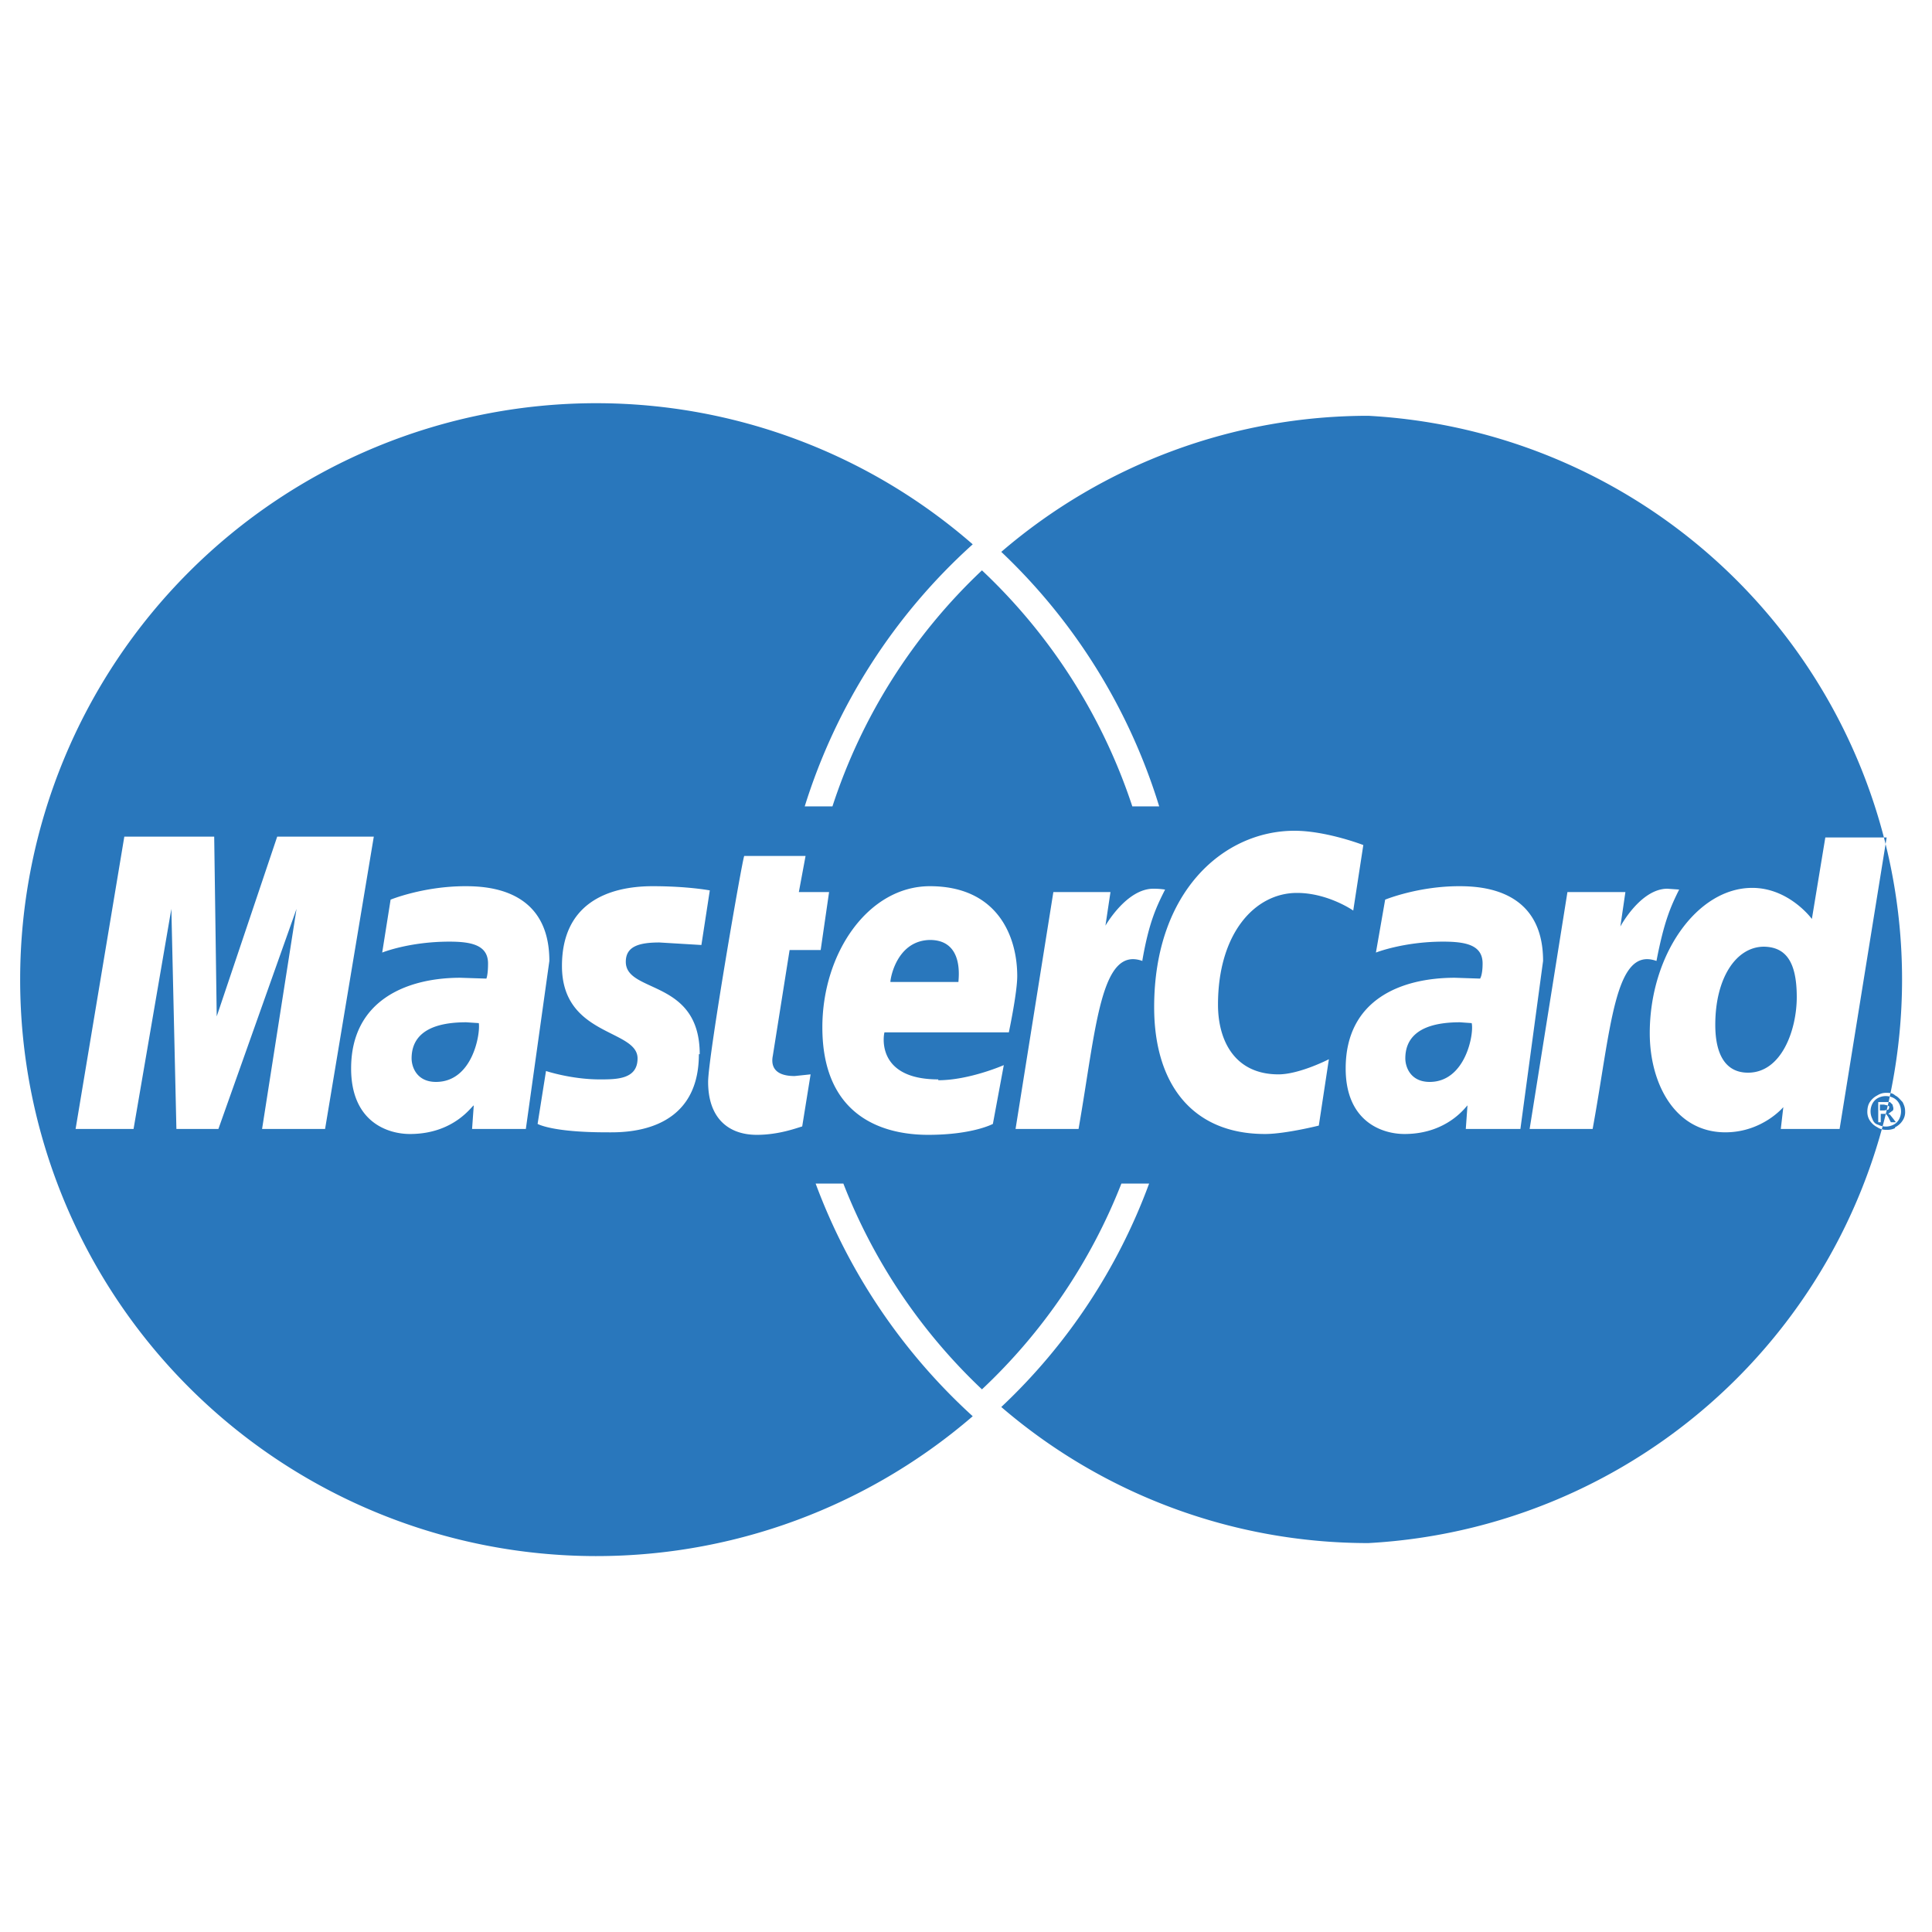 <svg xmlns="http://www.w3.org/2000/svg" width="30" height="30" aria-hidden="true" class="icon icon--wide icon-master" viewBox="0 0 23 15">
  <path fill="#2977BC" fill-rule="evenodd" d="M17.38 8.17c-.54 0-.65.23-.65.43 0 .1.06.28.29.28.43 0 .53-.58.5-.7l-.14-.01zm-6.3-.98c-.4 0-.48.45-.48.5h.81c0-.04.07-.5-.34-.5zm-5.53.98c-.54 0-.65.23-.65.43 0 .1.06.28.29.28.44 0 .53-.58.51-.7l-.15-.01zM21 7.27c-.33 0-.58.37-.58.93 0 .35.12.57.39.57.4 0 .58-.51.58-.9 0-.42-.13-.6-.4-.6zM16.3.95a6.7 6.7 0 0 0-4.38 1.62A7 7 0 0 1 13.8 5.6h-.32a6.77 6.77 0 0 0-1.79-2.81A6.72 6.72 0 0 0 9.91 5.6h-.33a7 7 0 0 1 2-3.12A6.82 6.82 0 0 0 7.1.8 6.86 6.86 0 0 0 .24 7.66a6.86 6.86 0 0 0 11.34 5.2 7.07 7.07 0 0 1-1.87-2.77h.33a6.73 6.73 0 0 0 1.65 2.45 6.73 6.73 0 0 0 1.66-2.45h.33a6.94 6.94 0 0 1-1.76 2.66 6.7 6.7 0 0 0 4.37 1.62 6.72 6.72 0 0 0 0-13.42zM3.12 9.44l.41-2.62-.93 2.62h-.5l-.06-2.62-.45 2.62H.9l.58-3.48h1.07l.03 2.14.72-2.14h1.15l-.58 3.48h-.74zm2.5 0 .02-.28c-.02 0-.23.34-.76.34-.26 0-.7-.14-.7-.78 0-.81.66-1.08 1.3-1.08l.31.01s.02-.04.02-.18c0-.22-.2-.26-.46-.26-.48 0-.8.13-.8.13l.1-.63s.39-.16.89-.16c.26 0 1 .03 1 .89l-.28 2h-.65zm2.7-.89c0 .97-.93.93-1.1.93-.62 0-.8-.09-.82-.1l.1-.63s.3.1.64.1c.2 0 .45 0 .45-.25 0-.35-.9-.26-.9-1.1 0-.74.54-.95 1.08-.95.42 0 .68.05.68.05l-.1.65-.5-.03c-.25 0-.4.05-.4.23 0 .38.88.2.88 1.1zM9.4 7.31l-.2 1.26c-.02.1 0 .24.26.24l.19-.02-.1.62c-.07.02-.28.1-.54.1-.34 0-.58-.2-.58-.63 0-.3.41-2.67.43-2.69h.73l-.08.43h.36l-.1.69H9.4zm1.77 1.55c.37 0 .78-.18.78-.18l-.13.7s-.24.13-.77.13c-.58 0-1.26-.25-1.26-1.28 0-.89.55-1.68 1.28-1.68.8 0 1.04.59 1.04 1.07 0 .2-.1.67-.1.67h-1.48c0-.02-.14.56.64.56zm2.43-1.42c-.5-.18-.55.8-.76 2h-.75l.45-2.82h.68l-.06.4s.25-.44.57-.44a.92.92 0 0 1 .14.01c-.1.2-.19.38-.27.84zm2.1 1.96s-.4.1-.64.1c-.87 0-1.32-.6-1.32-1.51 0-1.38.83-2.1 1.67-2.1.38 0 .82.17.82.17l-.12.78s-.3-.21-.67-.21c-.5 0-.94.48-.94 1.33 0 .43.2.83.72.83.25 0 .6-.18.6-.18l-.12.79zm1.75.04.02-.28c-.01 0-.23.34-.75.34-.27 0-.7-.15-.7-.78 0-.82.66-1.08 1.3-1.08l.3.01s.03-.04.03-.18c0-.22-.2-.26-.47-.26-.47 0-.8.13-.8.13l.11-.63s.39-.16.88-.16c.26 0 1 .03 1 .89l-.27 2h-.65zm1.51 0h-.75l.45-2.82h.69l-.06.41s.24-.45.56-.45l.14.01c-.1.2-.18.38-.27.85-.5-.18-.54.8-.76 2zm2.24 0 .03-.26s-.25.3-.69.3c-.6 0-.9-.58-.9-1.18 0-.93.56-1.73 1.22-1.73.44 0 .71.37.71.37l.16-.97h.73l-.56 3.47h-.7zm1.36-.01a.2.2 0 0 1-.1.02.18.18 0 0 1-.11-.03.23.23 0 0 1-.09-.08.19.19 0 0 1-.03-.1c0-.05.01-.09.03-.12a.23.23 0 0 1 .09-.08.19.19 0 0 1 .1-.03c.04 0 .08 0 .11.03.04.02.06.05.09.08.02.04.03.07.03.11a.18.18 0 0 1-.03.11.22.22 0 0 1-.09.08zm-.02-.36a.2.2 0 0 0-.18 0 .16.16 0 0 0-.07.07.2.2 0 0 0 0 .18c.01.03.03.06.07.07a.2.2 0 0 0 .18 0 .15.15 0 0 0 .07-.07.2.2 0 0 0 0-.18.16.16 0 0 0-.07-.07zm-.03.29-.02-.04a.18.18 0 0 0-.04-.06h-.06v.1h-.03v-.24h.14l.03.03.01.04c0 .02 0 .03-.02.04l-.04.03.02.01.04.05.03.04h-.06zm-.02-.17v-.02l-.02-.01-.04-.01h-.05v.07h.05l.05-.01.01-.02z"/>
</svg>
